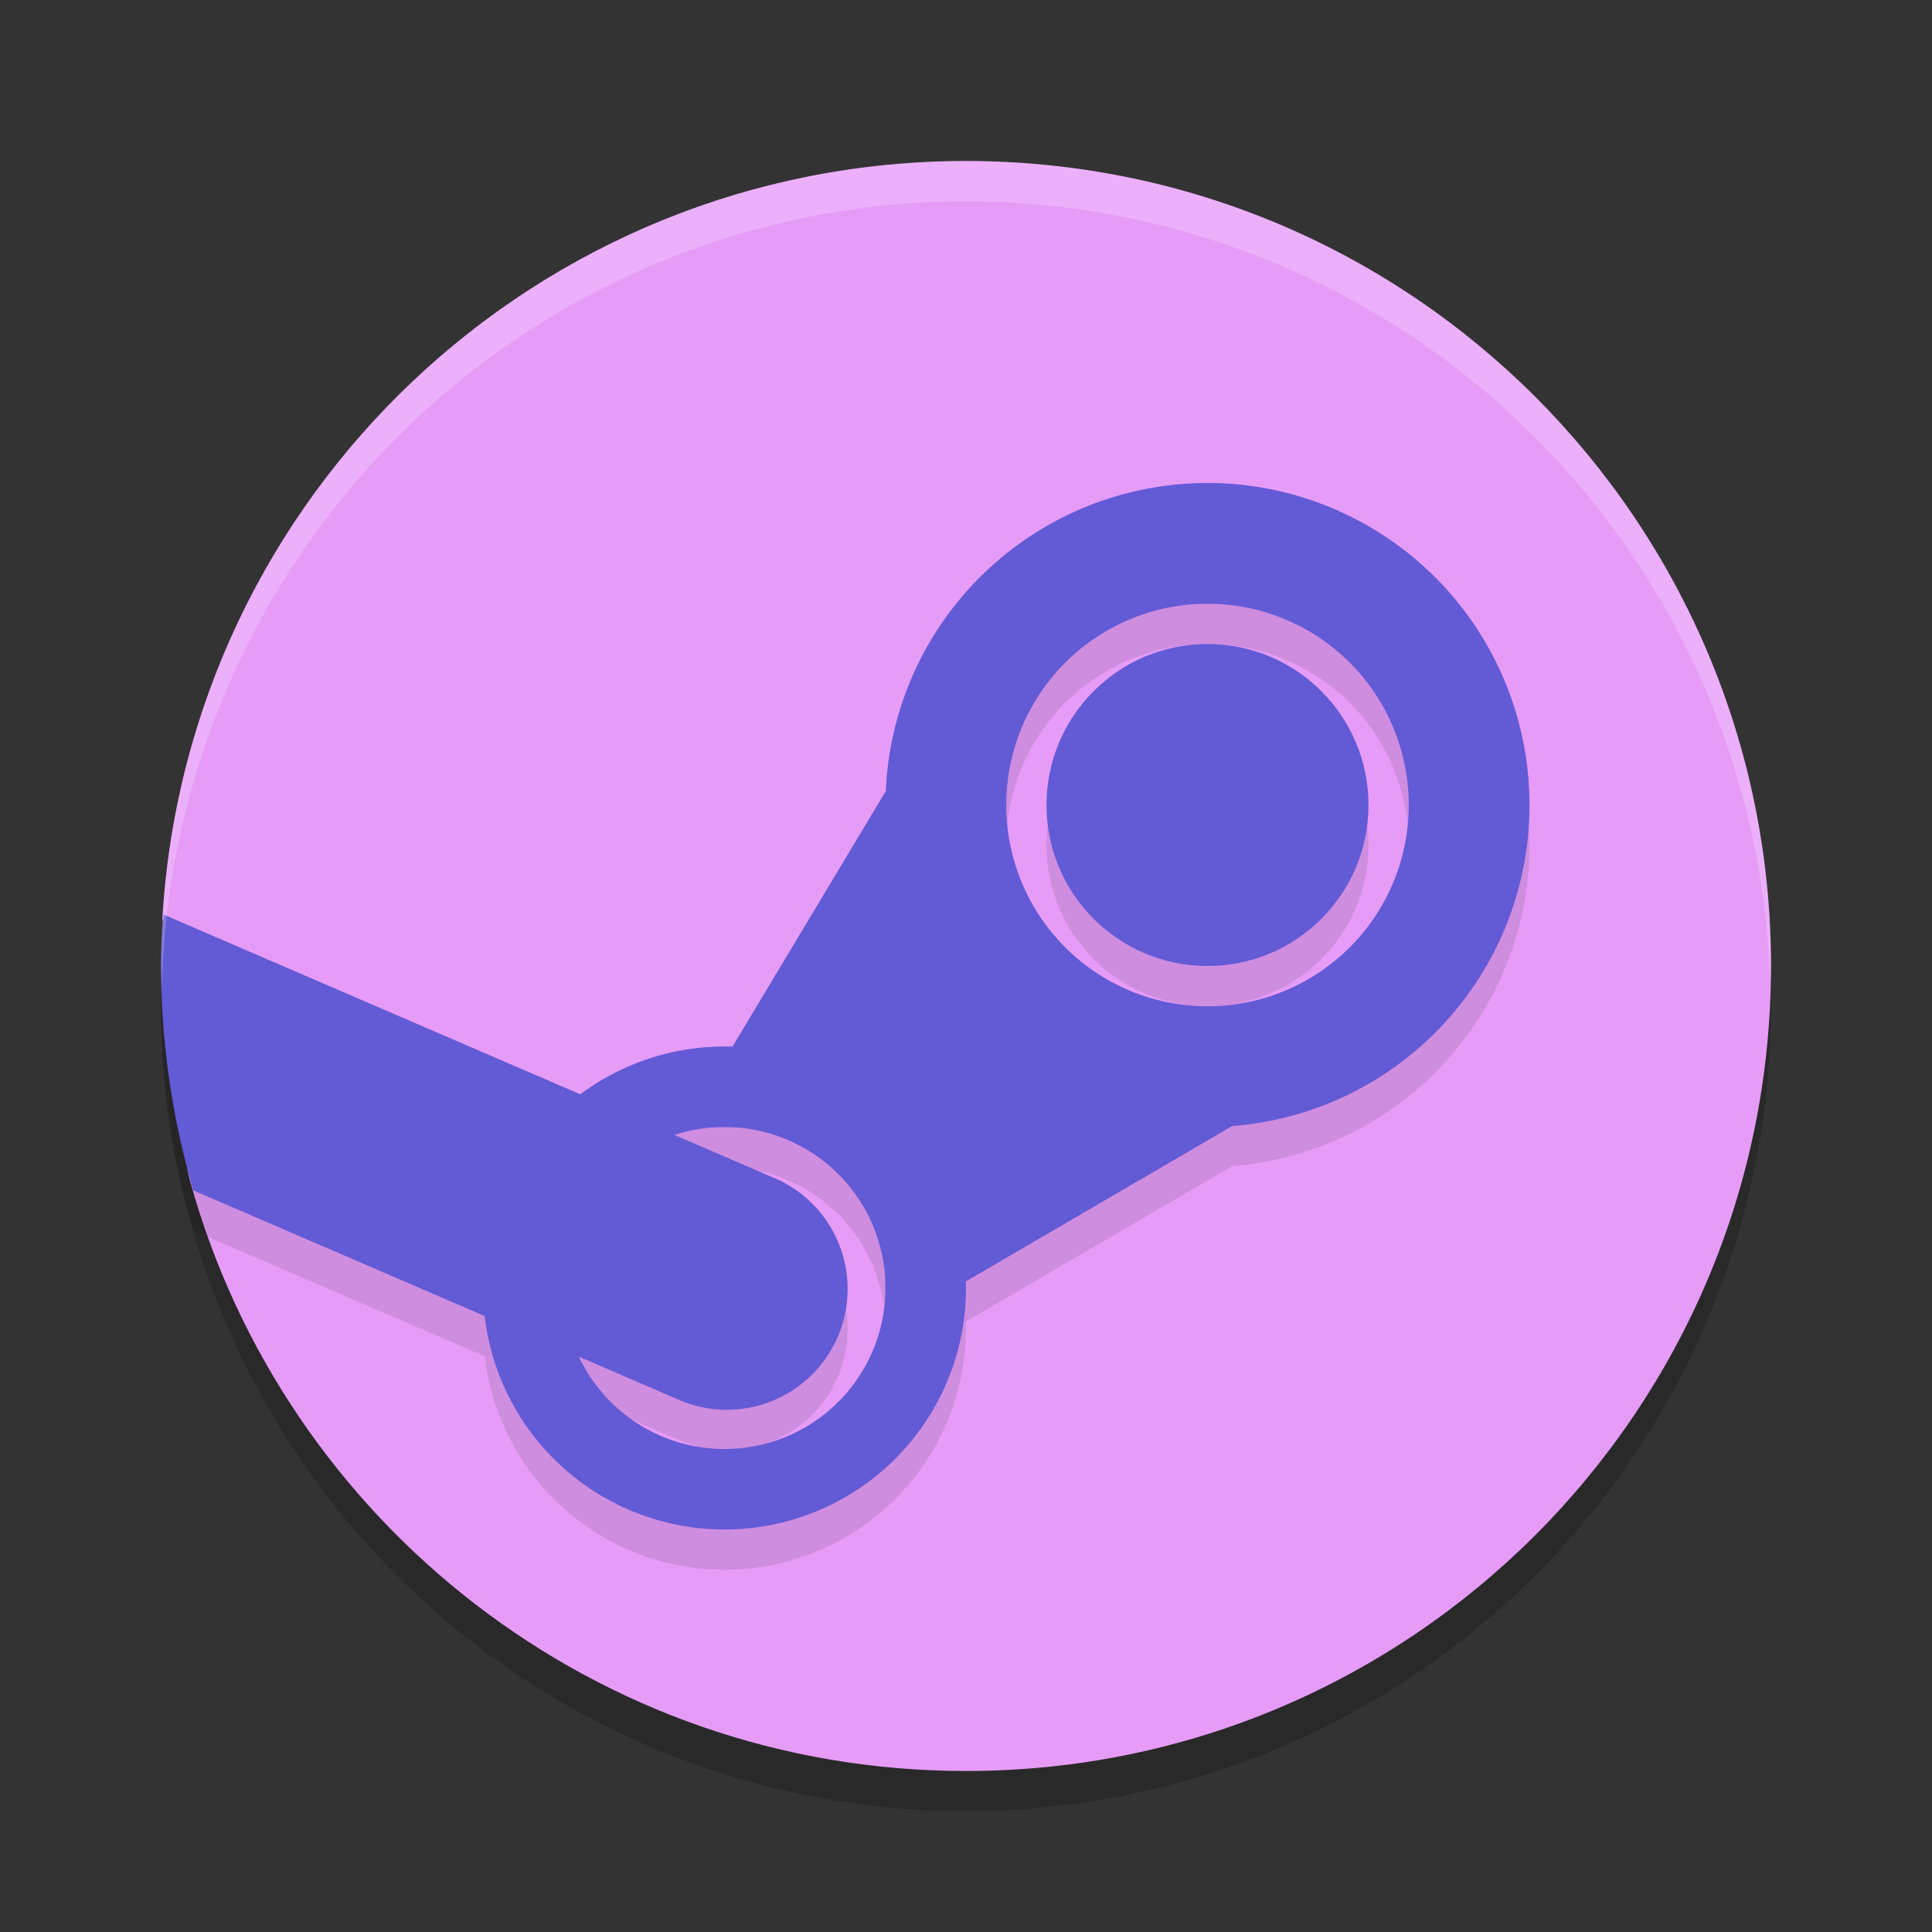 <svg xmlns="http://www.w3.org/2000/svg" width="24" height="24" version="1.1"><rect width="100%" height="100%" fill="#333333" stroke="none"/><defs>
<linearGradient id="ucPurpleBlue" x1="0%" y1="0%" x2="100%" y2="100%">
  <stop offset="0%" style="stop-color:#B794F4;stop-opacity:1"/>
  <stop offset="100%" style="stop-color:#4299E1;stop-opacity:1"/>
</linearGradient>
</defs>
 <circle style="opacity:0.2" cx="12" cy="12.5" r="10"/>
 <path style="fill:#e69cf7" d="M 22,12 C 22,17.523 17.523,22 12,22 7.408,22 3.539,18.905 2.365,14.686 2.127,13.832 2.836,14.2 2.836,13.269 2.836,13.068 2.006,11.598 2.018,11.4 2.328,6.156 6.679,2 12,2 17.523,2 22,6.477 22,12 Z"/>
 <path style="opacity:0.1" d="M 15,6.5 A 4,4 0 0 0 11.006,10.323 L 9.098,13.504 A 3,3 0 0 0 9,13.5 3,3 0 0 0 7.212,14.096 L 2.032,11.861 A 10,10 0 0 0 2,12.5 10,10 0 0 0 2.401,15.287 L 6.022,16.849 A 3,3 0 0 0 9,19.5 3,3 0 0 0 12,16.5 3,3 0 0 0 11.996,16.419 L 15.312,14.484 A 4,4 0 0 0 19,10.5 4,4 0 0 0 15,6.5 Z M 15,8 A 2.5,2.5 0 0 1 17.5,10.5 2.5,2.5 0 0 1 15,13 2.5,2.5 0 0 1 12.5,10.5 2.5,2.5 0 0 1 15,8 Z M 15,8.5 A 2,2 0 0 0 13,10.5 2,2 0 0 0 15,12.5 2,2 0 0 0 17,10.5 2,2 0 0 0 15,8.5 Z M 9,14.5 A 2,2 0 0 1 11,16.5 2,2 0 0 1 9,18.5 2,2 0 0 1 7.194,17.354 L 8.406,17.877 A 1.5,1.5 0 1 0 9.594,15.123 L 8.382,14.601 A 2,2 0 0 1 9,14.5 Z"/>
 <path style="fill:#635ad6" d="M 11.5,9 13,12.5 17,13 11,16.5 V 14 H 8.5 Z"/>
 <path style="fill:#635ad6" d="M 15,6 A 4,4 0 0 0 11,10 4,4 0 0 0 15,14 4,4 0 0 0 19,10 4,4 0 0 0 15,6 Z M 15,7.5 A 2.5,2.5 0 0 1 17.5,10 2.5,2.5 0 0 1 15,12.5 2.5,2.5 0 0 1 12.5,10 2.5,2.5 0 0 1 15,7.5 Z"/>
 <path style="fill:#635ad6" d="M 9,13 A 3,3 0 0 0 6,16 3,3 0 0 0 9,19 3,3 0 0 0 12,16 3,3 0 0 0 9,13 Z M 9,14 A 2,2 0 0 1 11,16 2,2 0 0 1 9,18 2,2 0 0 1 7,16 2,2 0 0 1 9,14 Z"/>
 <circle style="fill:#635ad6" cx="15" cy="10" r="2"/>
 <path style="fill:#635ad6" d="M 2.032,11.361 A 10,10 0 0 0 2,12 10,10 0 0 0 2.401,14.787 L 8.406,17.377 A 1.5,1.5 0 1 0 9.594,14.623 Z"/>
 <path style="opacity:0.2;fill:#ffffff" d="M 12,2 A 10,10 0 0 0 2,12 10,10 0 0 0 2.011,12.291 10,10 0 0 1 12,2.5 10,10 0 0 1 21.989,12.209 10,10 0 0 0 22,12 10,10 0 0 0 12,2 Z"/>
</svg>
